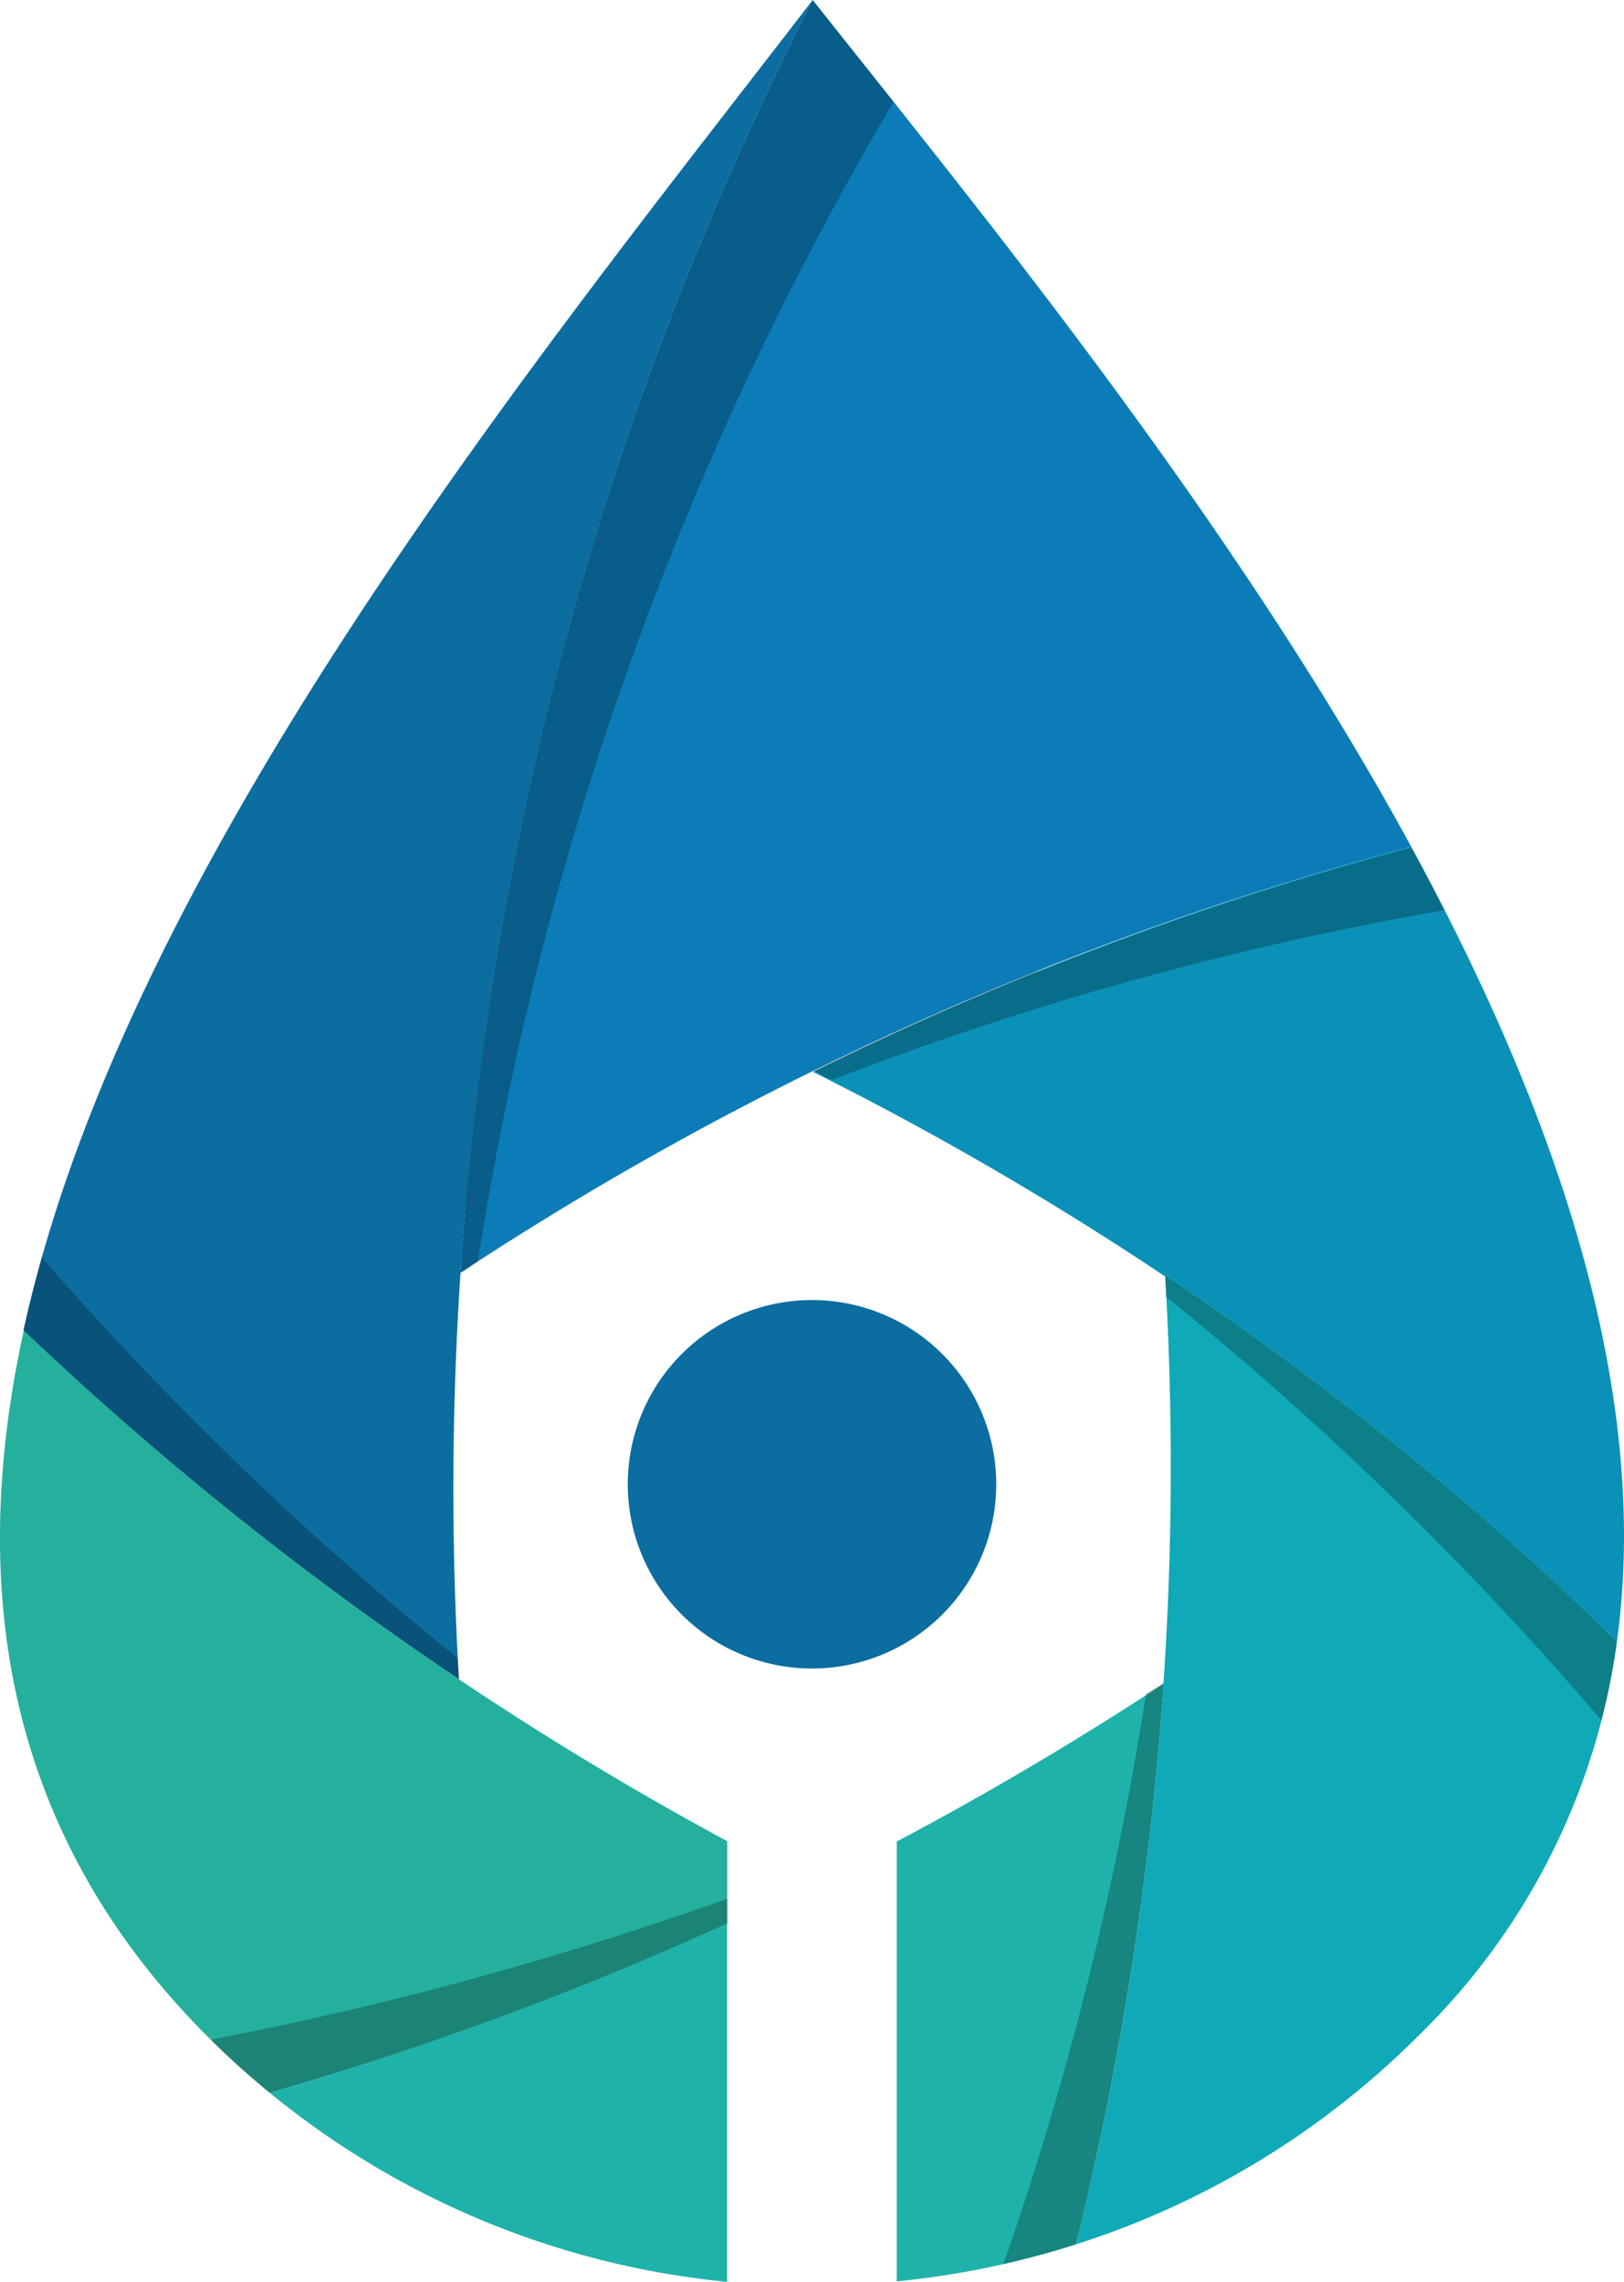<svg id="Layer_2" data-name="Layer 2" xmlns="http://www.w3.org/2000/svg" viewBox="0 0 96.96 136.26"><defs><style>.cls-1{fill:#0b91b7;}.cls-1,.cls-2,.cls-3,.cls-4,.cls-5,.cls-6,.cls-7{fill-rule:evenodd;}.cls-2{fill:#0b7cb8;}.cls-3{fill:#0c6da1;}.cls-4{fill:#24b09d;}.cls-5{fill:#1fb2ab;}.cls-6{fill:#10a9b7;}.cls-7{opacity:0.25;}</style></defs><title>Artboard 1</title><path id="_Path_" data-name="&lt;Path&gt;" class="cls-1" d="M96.54,98a192.77,192.77,0,0,0-48-34A194.22,194.22,0,0,1,84.26,50.56C92.84,66.34,98.6,82.94,96.54,98Z"/><path id="_Path_2" data-name="&lt;Path&gt;" class="cls-2" d="M48.52,0c9.87,12.46,25,30.86,35.74,50.56A193.55,193.55,0,0,0,27.62,75.91l-.13.08A195,195,0,0,1,48.52,0Z"/><path id="_Path_3" data-name="&lt;Path&gt;" class="cls-3" d="M48.52,0A194.88,194.88,0,0,0,27.4,100.26a196,196,0,0,1-26-20.83C7.57,51.32,32.37,21,48.52,0Z"/><path id="_Path_4" data-name="&lt;Path&gt;" class="cls-4" d="M1.42,79.44a196,196,0,0,0,42,30.49v5A195.8,195.8,0,0,1,16.1,124.95q-1.91-1.57-3.7-3.35C.25,109.44-1.94,94.77,1.42,79.44Z"/><path class="cls-5" d="M16.1,124.95a195.8,195.8,0,0,0,27.31-10.06v21.35A50.84,50.84,0,0,1,16.1,124.95Zm37.44-15q8.12-4.3,15.93-9.42A194.57,194.57,0,0,1,64.24,134a51.38,51.38,0,0,1-10.7,2.21Z"/><path id="_Path_5" data-name="&lt;Path&gt;" class="cls-6" d="M64.24,134a193.29,193.29,0,0,0,5.32-57.9A191.36,191.36,0,0,1,96.54,98,40.39,40.39,0,0,1,84.63,121.6,50.61,50.61,0,0,1,64.24,134Z"/><path id="_Path_6" data-name="&lt;Path&gt;" class="cls-7" d="M27.4,100.26A196.21,196.21,0,0,1,1.69,79.7l-.28-.26q.48-2.17,1.09-4.36A195.61,195.61,0,0,0,26.33,98.19l1,.81C27.35,99.43,27.38,99.84,27.4,100.26Z"/><path id="_Path_7" data-name="&lt;Path&gt;" class="cls-7" d="M43.42,113.37v1.46A198.51,198.51,0,0,1,16.1,124.95c-1.21-1-2.38-2-3.51-3.17A211.19,211.19,0,0,0,43.42,113.37Z"/><path id="_Path_8" data-name="&lt;Path&gt;" class="cls-7" d="M69.56,76.14A192.14,192.14,0,0,1,96.54,98a44.5,44.5,0,0,1-.92,4.72,196.79,196.79,0,0,0-26-25.3C69.61,77,69.58,76.55,69.56,76.14Z"/><path id="_Path_9" data-name="&lt;Path&gt;" class="cls-7" d="M86.24,54.34A193.83,193.83,0,0,0,49.67,64.48l-1.09-.55.16-.08.37-.18.54-.26.54-.26q5.57-2.67,11.29-5l.16-.07L62,58h0a197.16,197.16,0,0,1,22.25-7.39C84.94,51.82,85.59,53.08,86.24,54.34Z"/><path id="_Path_10" data-name="&lt;Path&gt;" class="cls-7" d="M27.71,73.09l.06-.72,0-.32a196,196,0,0,1,7-37.47l.35-1.19v0l.14-.47A196.76,196.76,0,0,1,48.52,0l4.83,6.08A195,195,0,0,0,28.53,75.32l-1,.67C27.56,75,27.63,74,27.71,73.09Z"/><path id="_Path_11" data-name="&lt;Path&gt;" class="cls-7" d="M69.47,100.48A195.88,195.88,0,0,1,64.24,134c-1.42.46-2.88.85-4.33,1.18a193.78,193.78,0,0,0,8.51-34.05Z"/><path id="_Path_12" data-name="&lt;Path&gt;" class="cls-3" d="M48.48,99.62a11,11,0,1,0-11-11A11,11,0,0,0,48.48,99.62Z"/></svg>